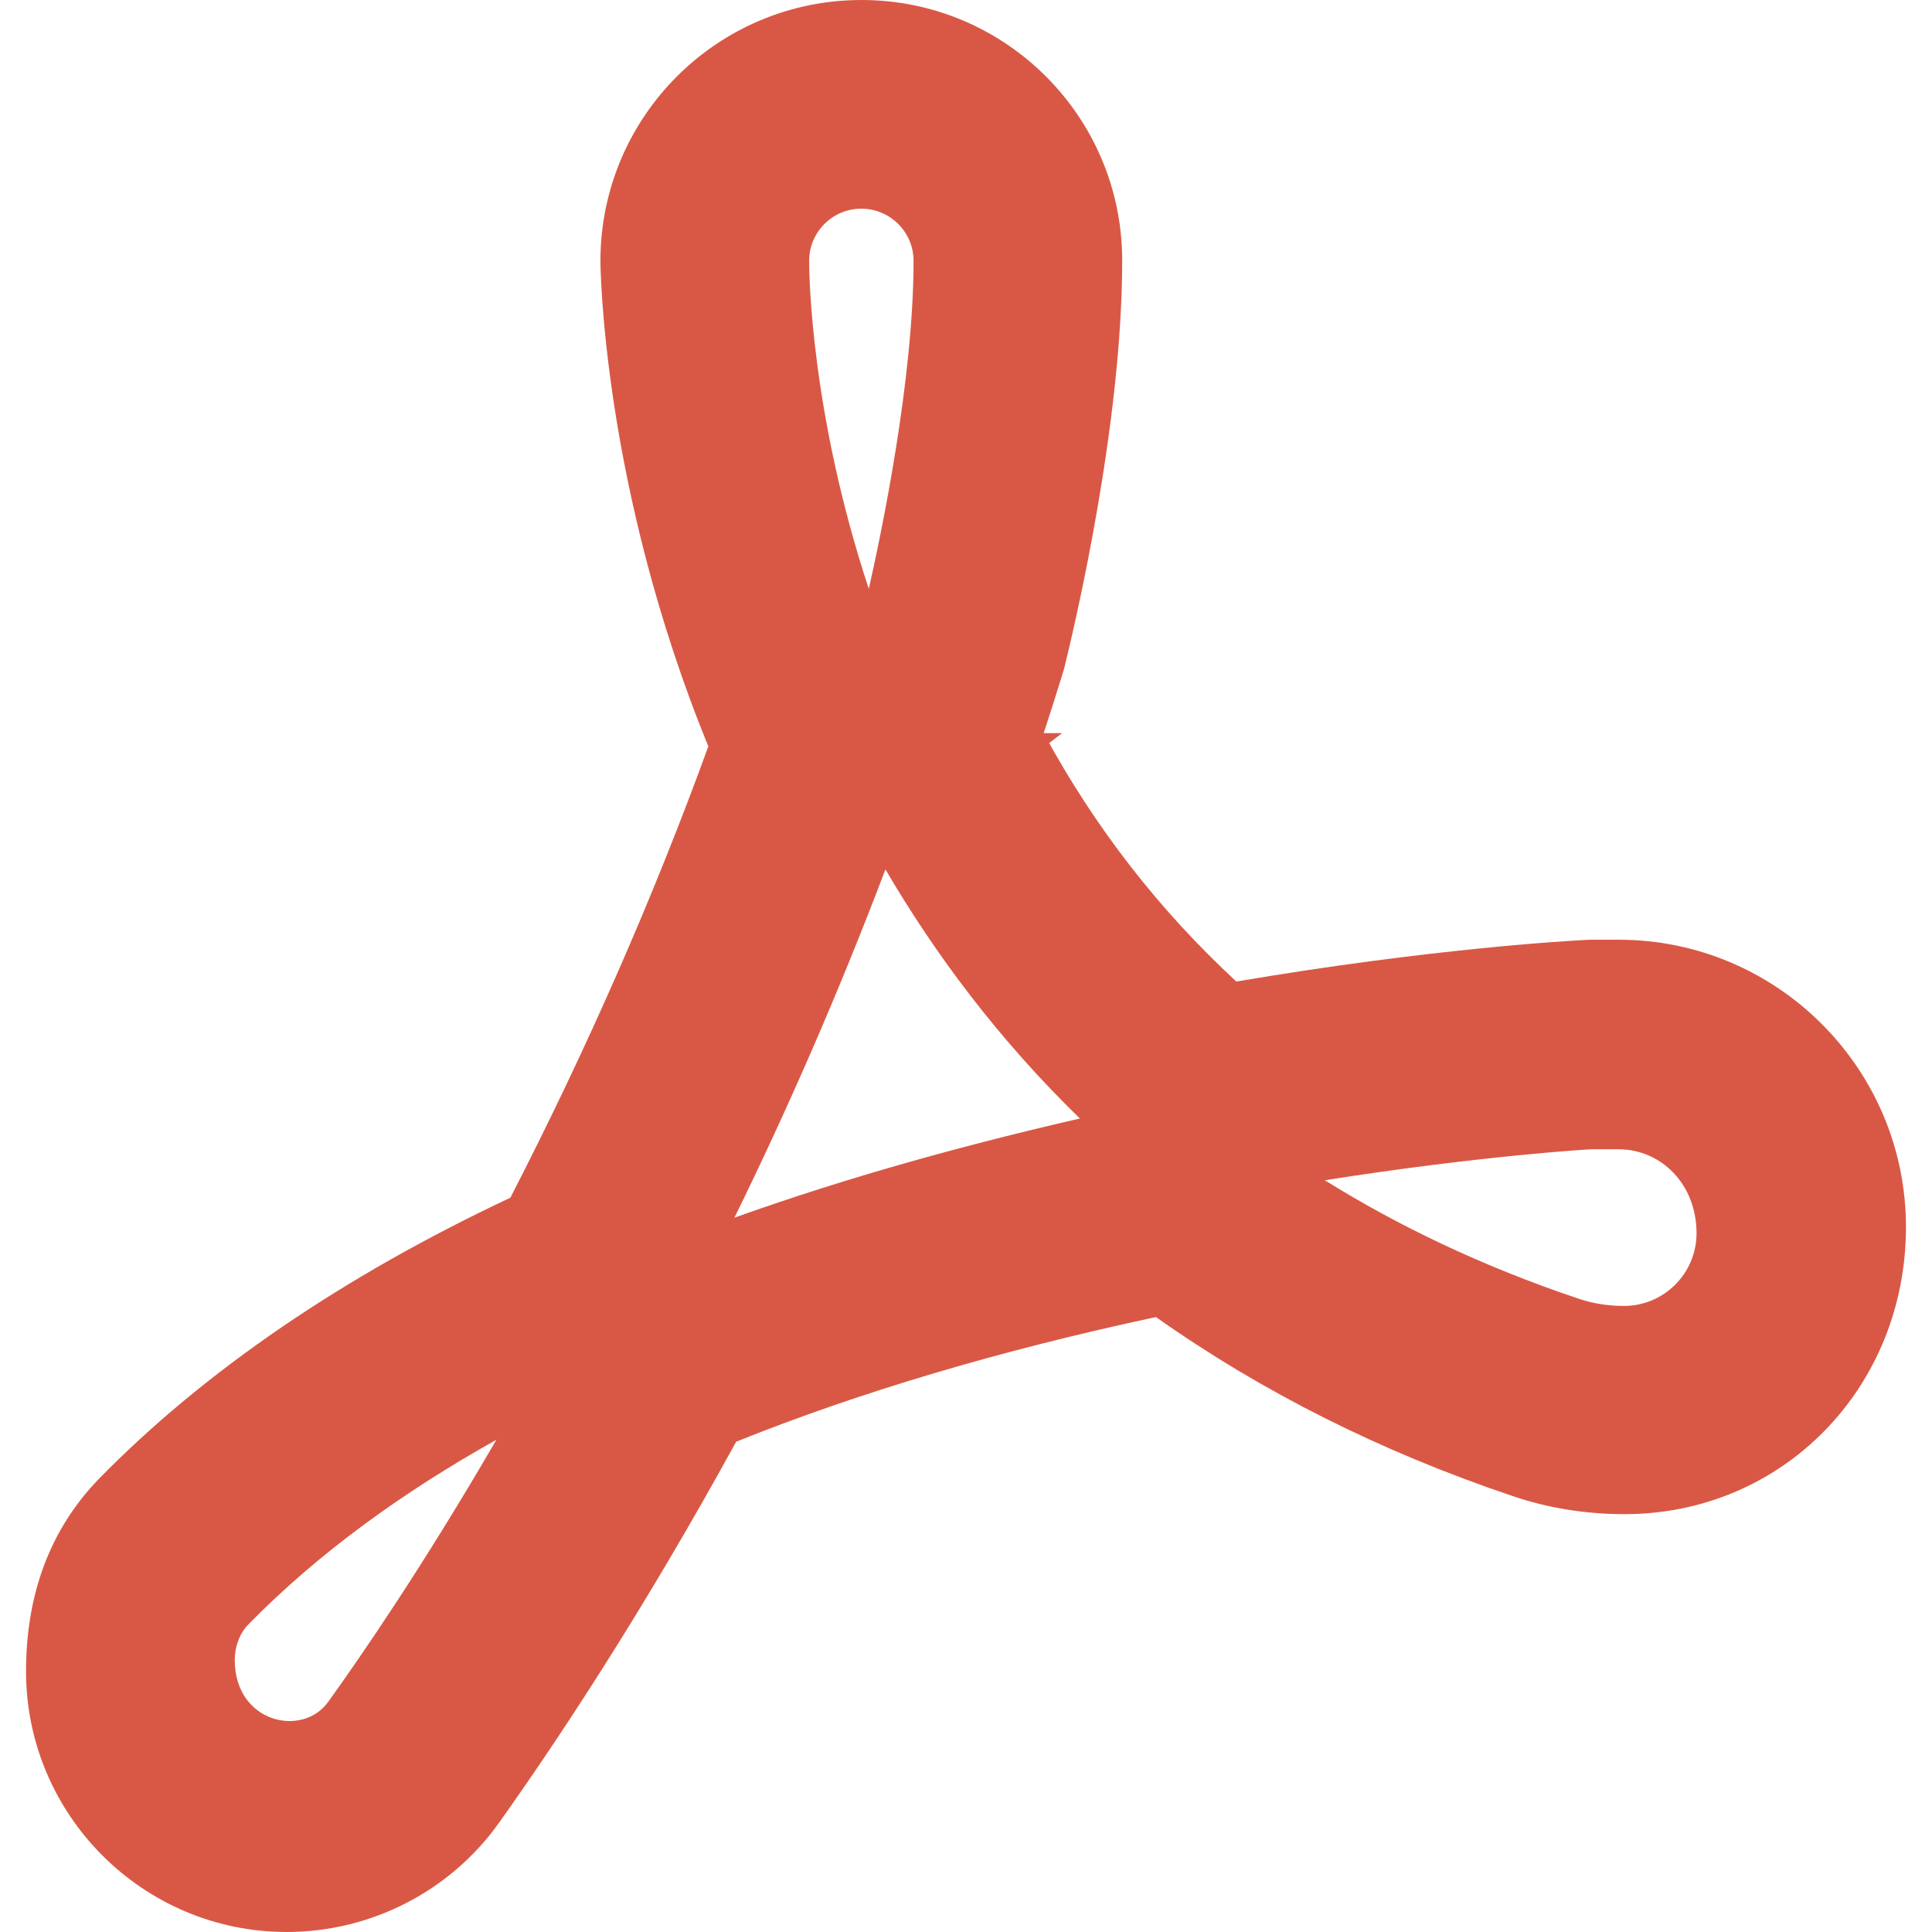 <svg width="512mm" height="512mm" version="1.1" viewBox="0 0 1935.1 1935.1" xmlns="http://www.w3.org/2000/svg">
<path d="m1045.4 734.31c-2.511 7.049-5.251 13.984-8.248 20.776 8.776-7.063 17.68-13.998 26.683-20.776z" fill="#d95845" stroke-width="142.69"/>
<path d="m862.81 0.006c-144.36 0-261.41 117.06-261.41 261.42 0 2.323 1.283 224.82 108.07 486.16-54.894 151.06-121.5 302.76-198.28 452.04-167.69 78.893-306.2 173.47-412.02 281.47-48.643 50.242-73.087 115.02-73.087 192.9 0 143.96 117.13 261.1 261.1 261.1 84.272 0 163.71-40.782 212.41-109.09 57.133-80.218 143.42-209.91 237.76-381.98 123.29-49.57 264.37-91.448 420.45-124.85 105.73 74.743 225.51 134.93 356.68 179.09 35.33 12.1 73.371 18.322 112.61 18.322 158.1 0 281.93-126.34 281.93-287.64 0-158.65-129.07-287.71-287.71-287.71h-28.913c-21.276 0.969-160.05 8.905-354.05 41.882-76.682-70.89-141.45-153.61-192.96-248.82 6.849-20.979 13.585-42.122 20.148-63.554h0.019c11.186-44.968 58.431-246.13 58.431-409.45 0.245-144.25-116.83-261.3-261.19-261.3zm-0.091 209.01c28.824 0 52.316 23.472 52.316 52.31h-0.01c0 118.7-32.062 271.88-44.833 328.53-58.19-176.39-59.756-315.29-59.756-328.56 0-28.868 23.414-52.279 52.279-52.279zm24.147 661.79c49.855 85.213 113.61 170.59 194.77 249.48-109.57 25.199-228.19 57.195-346.03 99.345 51.595-105.18 103.17-222.09 151.24-348.82zm707.81 280.29h26.161c43.222 0 78.422 35.118 78.422 84.205 0 40.026-32.578 72.73-72.73 72.73-15.825 0-31.664-2.469-45.662-7.349-96.217-32.292-180.34-72.733-253.92-118.54 157.7-24.801 265.39-31.048 267.73-31.048zm-1097.5 290.99c-73.742 127.09-136.17 217.6-168.16 262.08-25.541 36.588-93.877 21.673-93.877-41.452 0-13.684 4.911-26.753 13.501-35.543 70.376-71.931 155.59-133.05 248.54-185.09z" fill="#d95845" stroke-width="3.097"/>
</svg>
